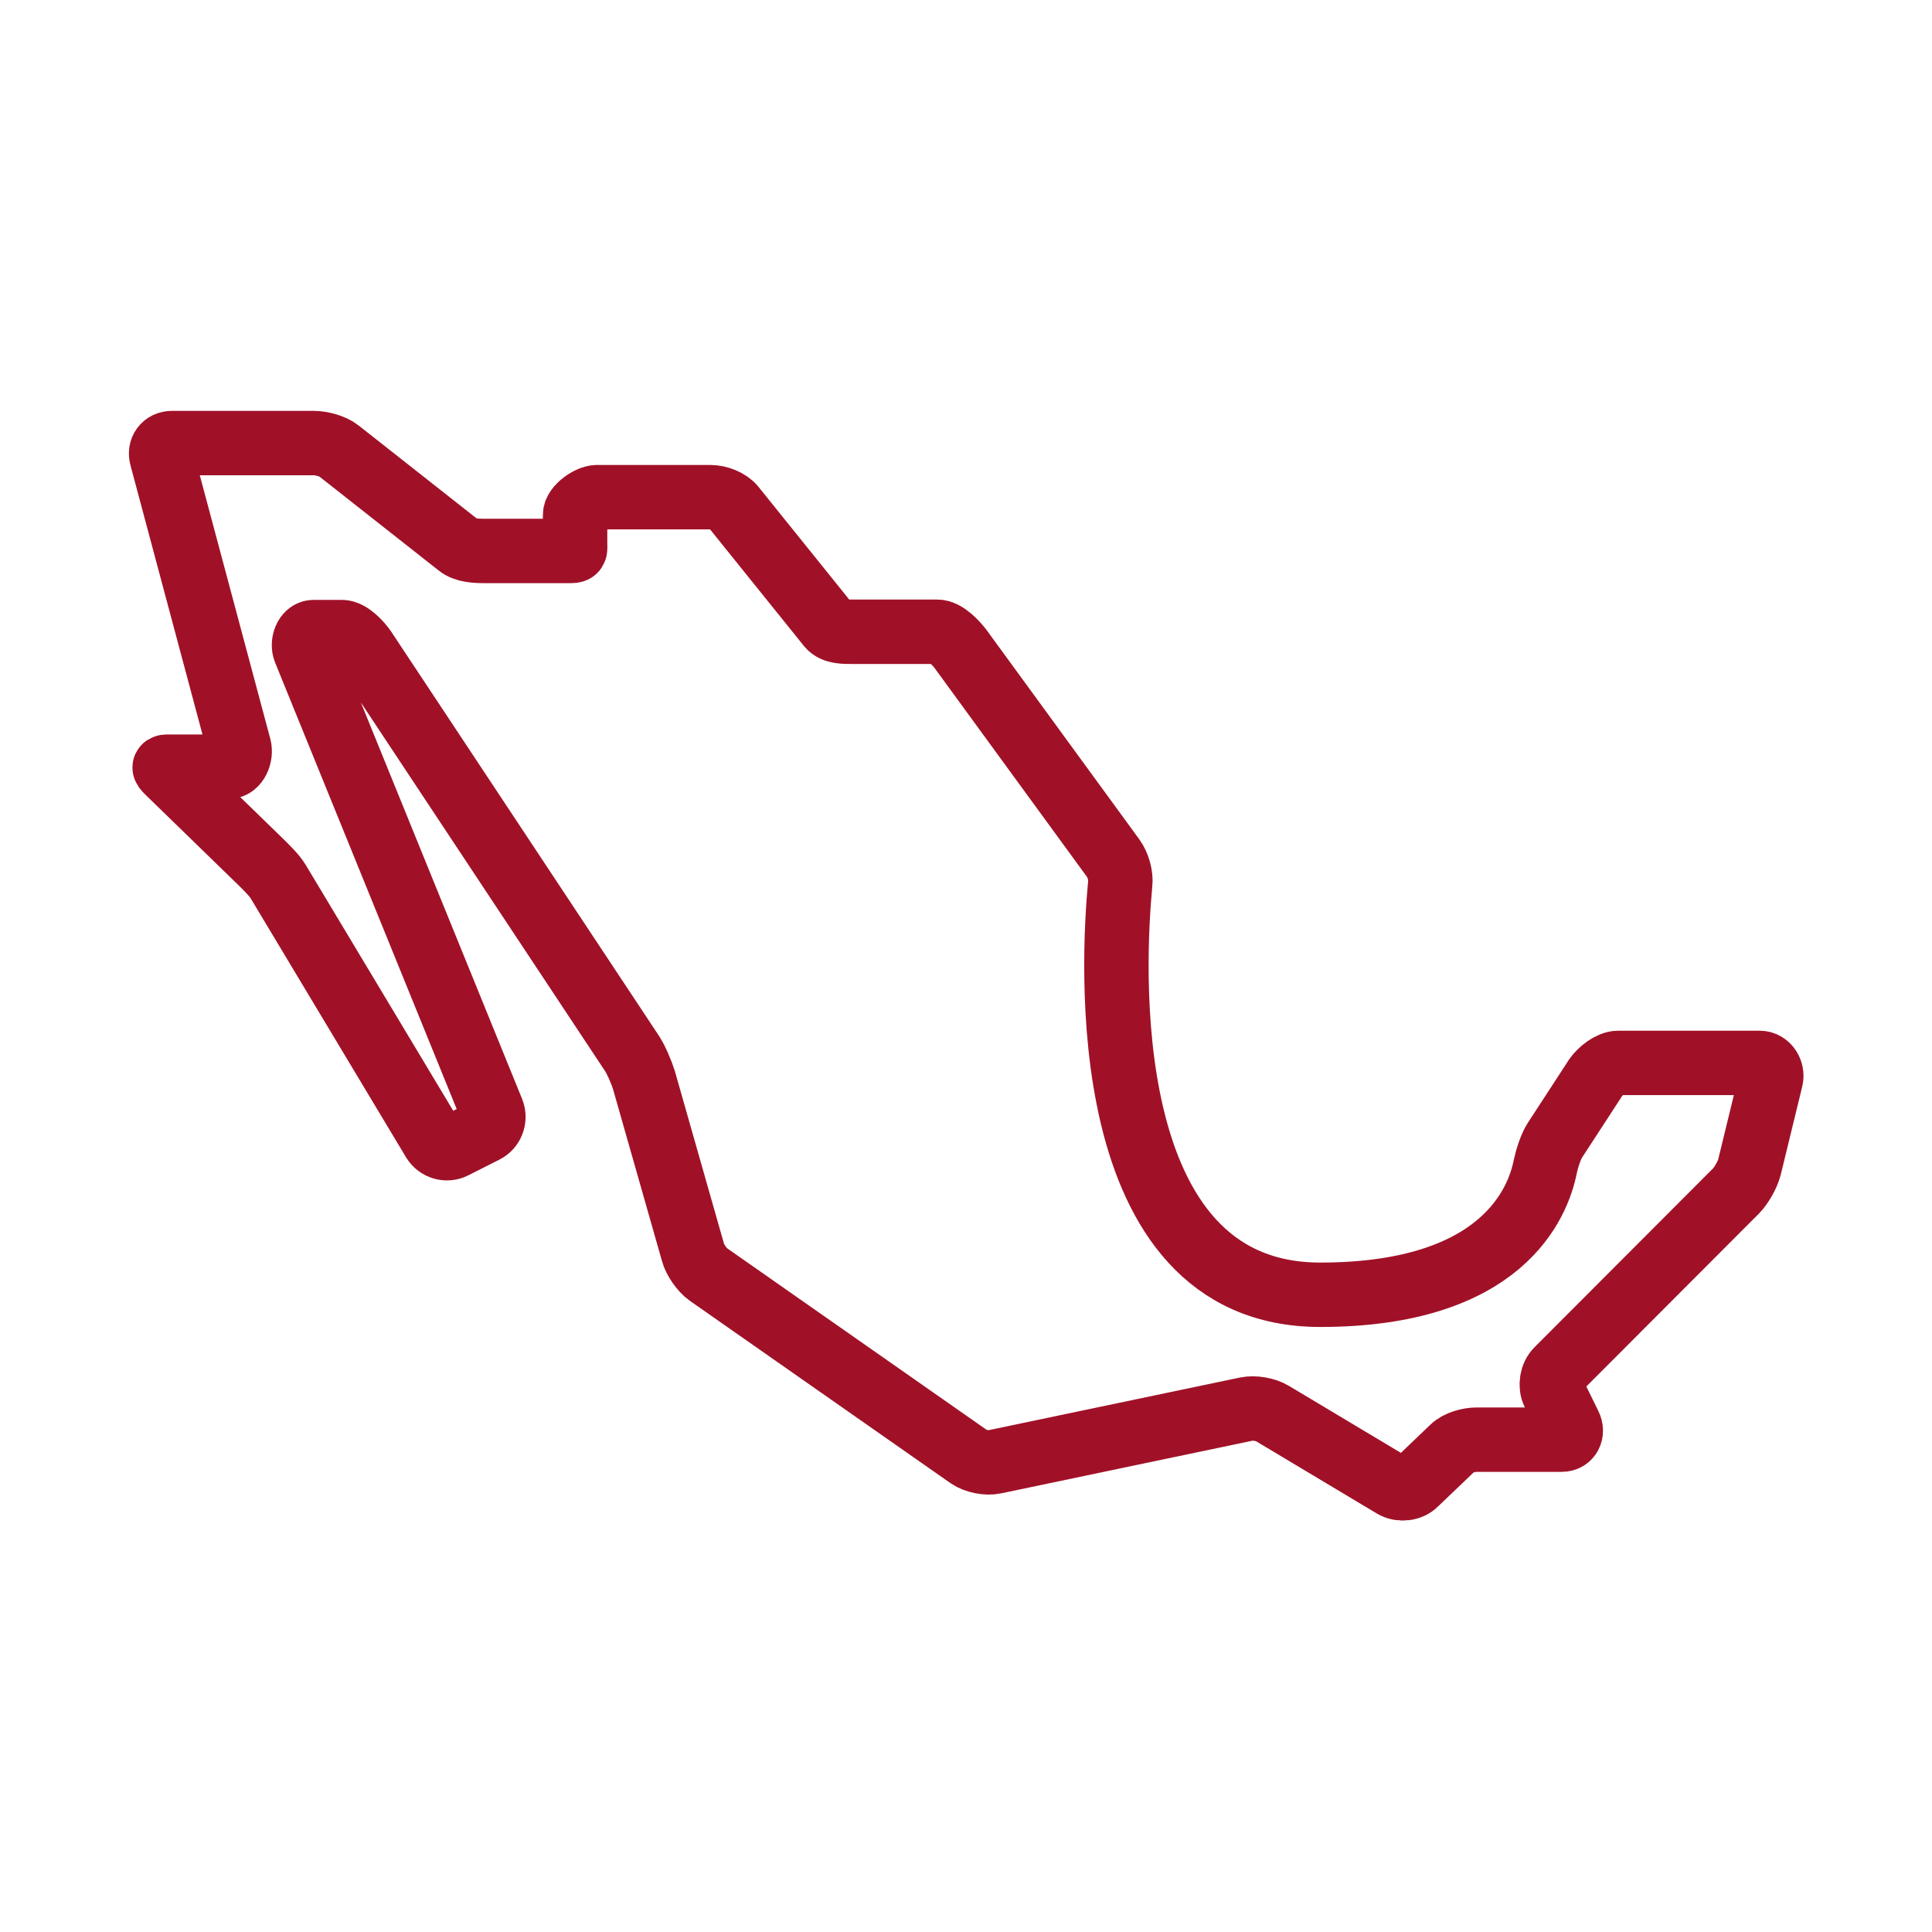 <?xml version="1.0" encoding="utf-8"?>
<!-- Generator: Adobe Illustrator 23.0.1, SVG Export Plug-In . SVG Version: 6.00 Build 0)  -->
<svg version="1.1" id="Capa_1" xmlns="http://www.w3.org/2000/svg" xmlns:xlink="http://www.w3.org/1999/xlink" x="0px" y="0px"
	 viewBox="0 0 60 60" style="enable-background:new 0 0 60 60;" xml:space="preserve">
<style type="text/css">
	.st0{fill:none;stroke:#A01127;stroke-width:2;stroke-linecap:round;stroke-linejoin:round;stroke-miterlimit:10;}
</style>
<path class="st0" d="M54.65,33.01h-4.4c-0.24,0-0.55,0.25-0.69,0.45l-1.27,1.95c-0.13,0.2-0.25,0.58-0.3,0.82
	c-0.22,1.11-1.32,3.98-6.99,3.98c-7.06,0-6.43-10.48-6.21-12.77c0.03-0.24-0.07-0.59-0.22-0.79l-4.75-6.51
	c-0.15-0.19-0.46-0.52-0.71-0.52h-2.64c-0.24,0-0.56,0.01-0.72-0.18l-2.97-3.69c-0.15-0.19-0.47-0.31-0.72-0.31h-3.52
	c-0.24,0-0.68,0.31-0.68,0.55v0.88c0,0.24,0.04,0.24-0.2,0.24h-2.64c-0.25,0-0.59-0.02-0.78-0.18l-3.72-2.93
	c-0.19-0.15-0.54-0.24-0.78-0.24h-4.4c-0.24,0-0.39,0.2-0.32,0.44l2.41,9.01c0.06,0.24-0.08,0.6-0.33,0.6H5.34
	c-0.24,0-0.3-0.02-0.13,0.15l2.9,2.82c0.17,0.17,0.41,0.4,0.53,0.6l4.83,8.05c0.13,0.21,0.4,0.29,0.62,0.18l0.97-0.49
	c0.22-0.11,0.32-0.38,0.23-0.61L9.47,20.2c-0.09-0.22,0.03-0.57,0.27-0.57h0.88c0.24,0,0.55,0.33,0.69,0.53l8.32,12.56
	c0.13,0.2,0.3,0.6,0.37,0.83l1.52,5.34c0.06,0.23,0.28,0.55,0.48,0.69l8.09,5.66c0.2,0.14,0.56,0.21,0.79,0.16l7.83-1.64
	c0.24-0.05,0.6,0.01,0.81,0.14l3.76,2.25c0.21,0.12,0.52,0.09,0.69-0.09l1.14-1.09c0.17-0.17,0.51-0.26,0.75-0.26h2.64
	c0.24,0,0.35-0.23,0.24-0.45l-0.49-1c-0.11-0.22-0.06-0.55,0.12-0.72l5.54-5.55c0.17-0.17,0.36-0.51,0.42-0.74l0.67-2.75
	C55.05,33.28,54.9,33.01,54.65,33.01L54.65,33.01z M54.65,33.01"/>
</svg>
